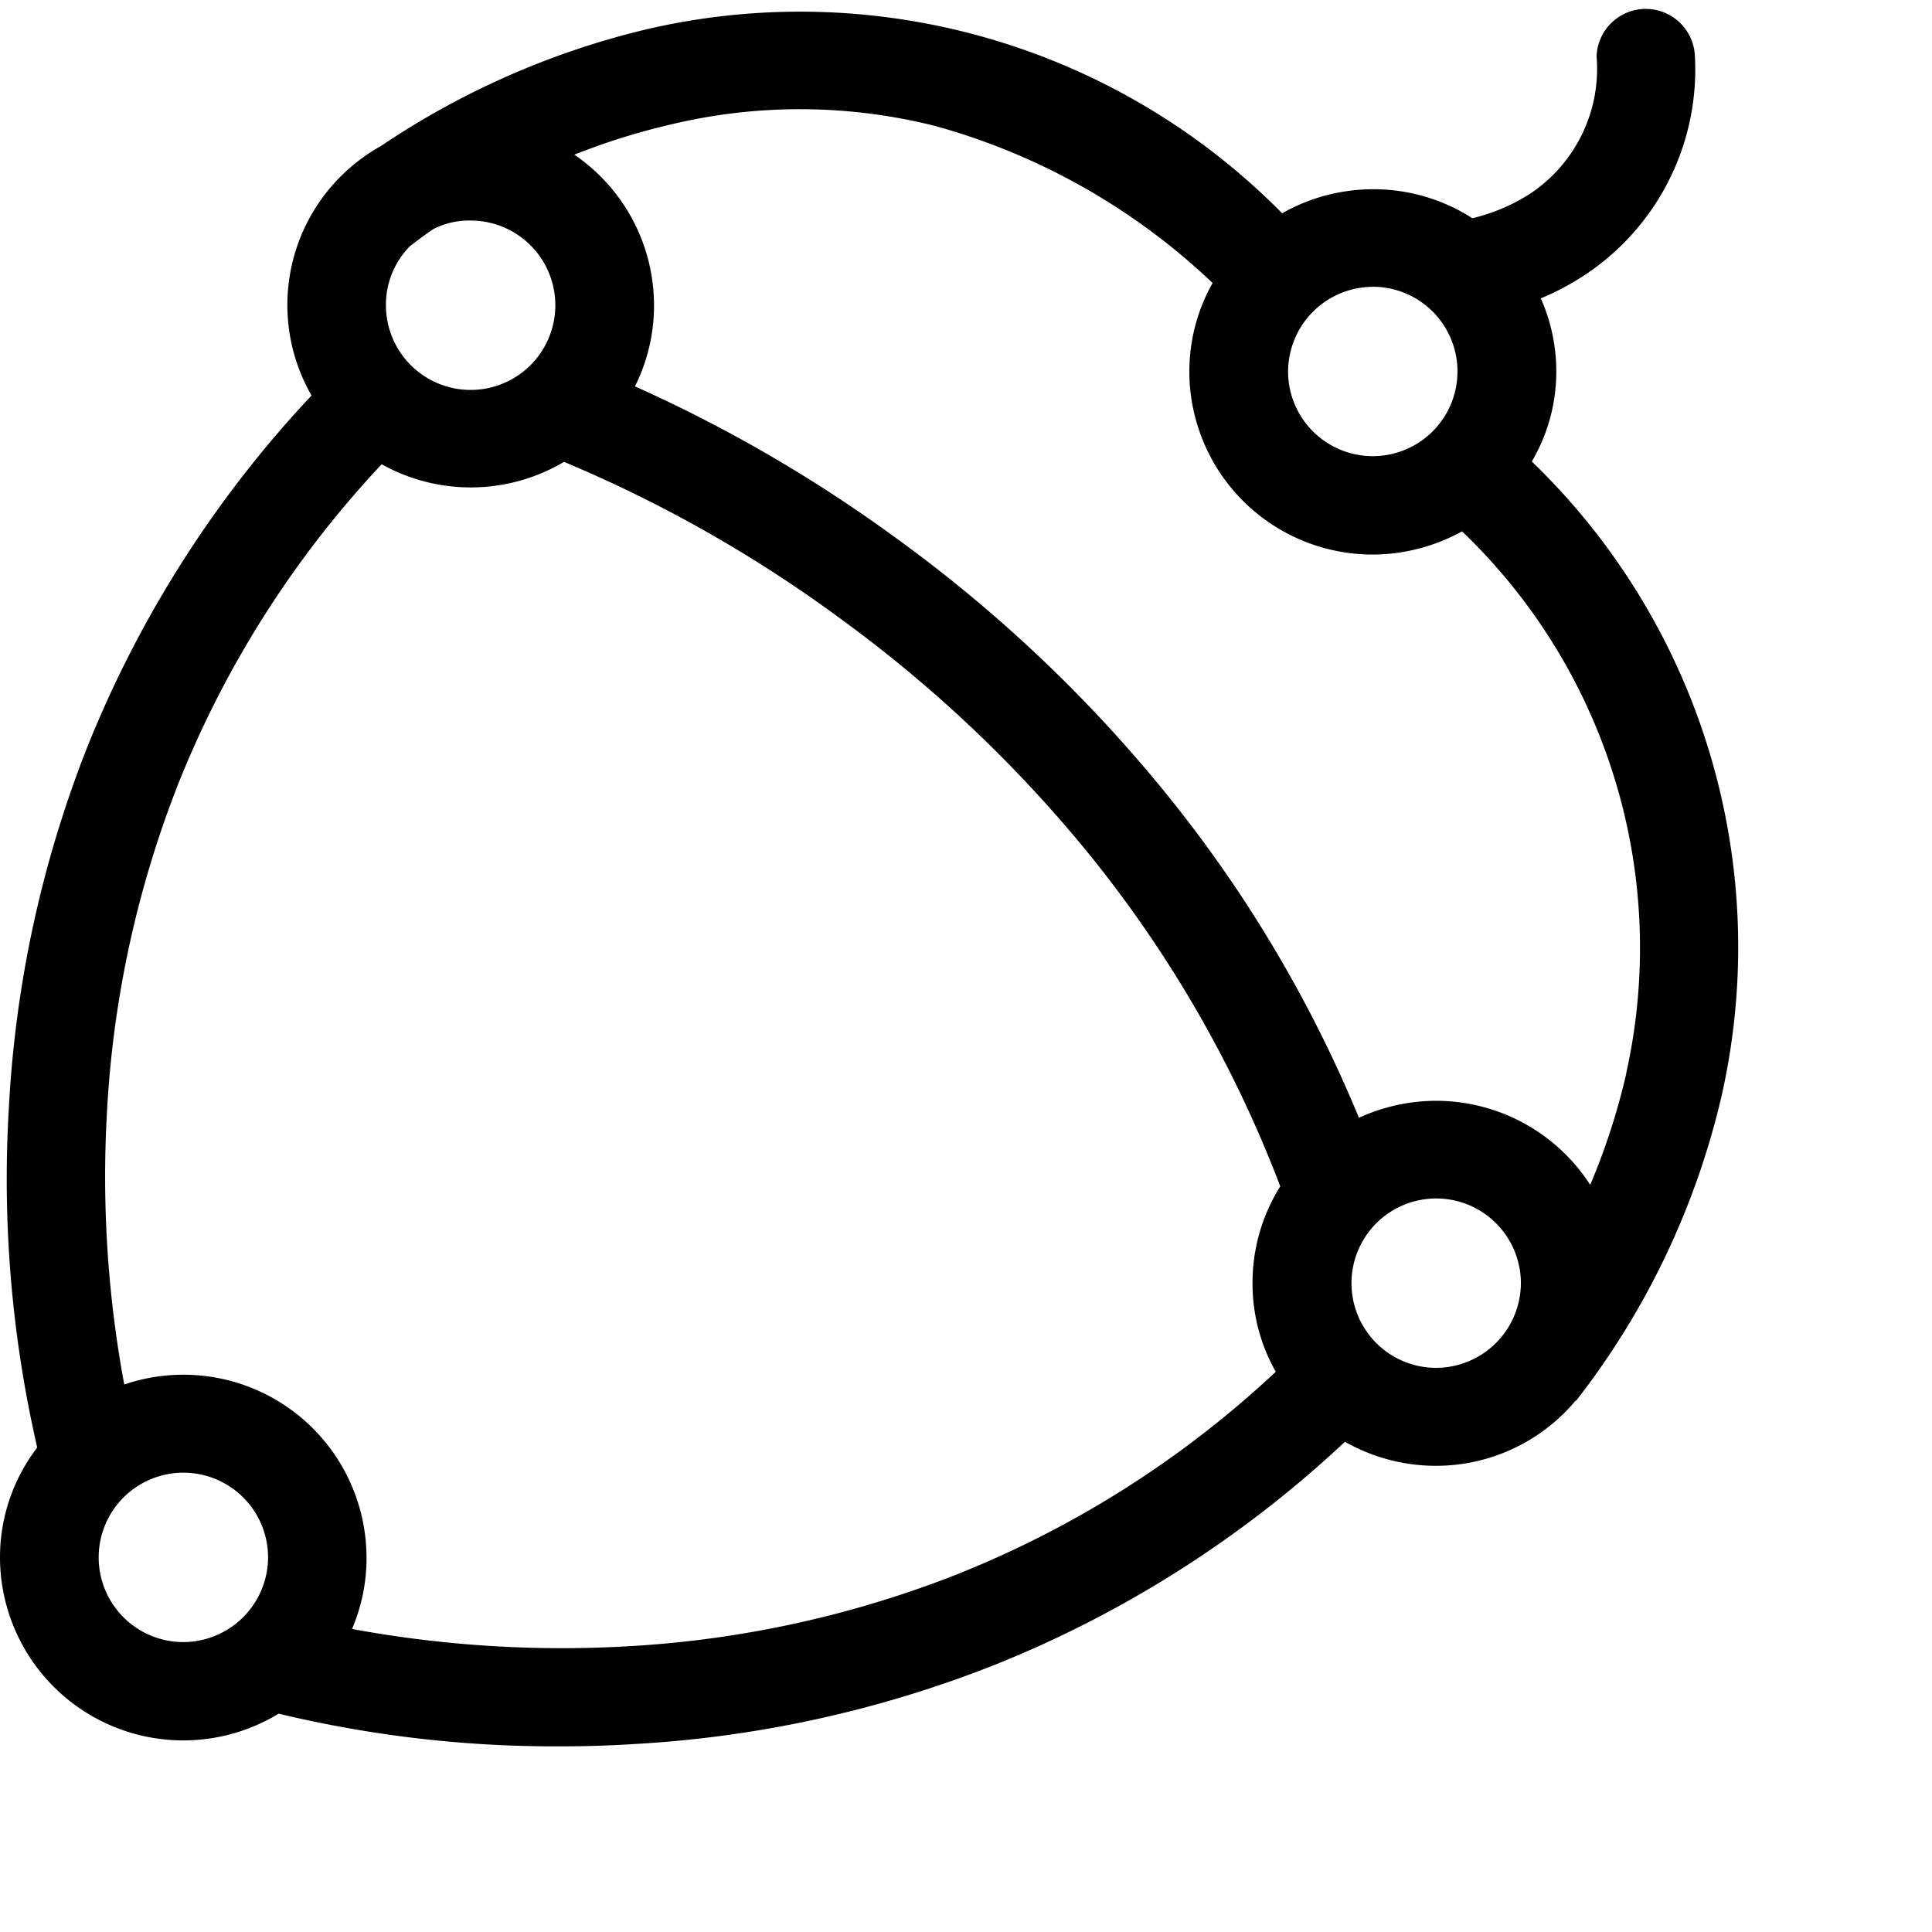 <svg xmlns="http://www.w3.org/2000/svg" viewBox="0 0 24 24" width="24" height="24" stroke-width="2">
  <path d="M21.481,5.127a2.49,2.49,0,0,0-.214-1.009,3.574,3.574,0,0,0,.527-.271,3.4,3.4,0,0,0,1.6-3.071.679.679,0,0,0-1.357,0,2.071,2.071,0,0,1-.921,1.9,2.579,2.579,0,0,1-.794.336,2.519,2.519,0,0,0-1.37-.4,2.545,2.545,0,0,0-1.255.332A9.346,9.346,0,0,0,8.943.4,11.194,11.194,0,0,0,5.265,2.011a2.549,2.549,0,0,0-.514.377h0A2.507,2.507,0,0,0,4.3,5.459a15.521,15.521,0,0,0-3.093,4.847A15.813,15.813,0,0,0,.123,15.28a16.524,16.524,0,0,0,.391,4.7A2.486,2.486,0,0,0,0,21.5a2.53,2.53,0,0,0,3.846,2.153,16.307,16.307,0,0,0,3.891.451c.313,0,.638-.008.971-.029a15.953,15.953,0,0,0,4.99-1.083A15.479,15.479,0,0,0,18.564,19.9a2.541,2.541,0,0,0,1.251.332,2.515,2.515,0,0,0,1.933-.9l.008,0a10.83,10.83,0,0,0,2-4.178A9.309,9.309,0,0,0,21.143,6.37,2.444,2.444,0,0,0,21.481,5.127Zm-2.53-1.169a1.169,1.169,0,1,1-1.172,1.169A1.173,1.173,0,0,1,18.951,3.959ZM6.5,3.044A1.169,1.169,0,1,1,5.327,4.213,1.149,1.149,0,0,1,5.656,3.4c.049-.037.156-.123.325-.238A1.087,1.087,0,0,1,6.5,3.044ZM2.53,22.665A1.169,1.169,0,1,1,3.7,21.5,1.173,1.173,0,0,1,2.53,22.665Zm10.7-.943a14.622,14.622,0,0,1-4.545,1,15.952,15.952,0,0,1-3.826-.238,2.483,2.483,0,0,0,.2-.988,2.528,2.528,0,0,0-3.344-2.386,15.708,15.708,0,0,1-.239-3.752A14.476,14.476,0,0,1,2.468,10.8a14.056,14.056,0,0,1,2.8-4.392,2.526,2.526,0,0,0,2.517-.033A18.424,18.424,0,0,1,11.6,8.539a18.321,18.321,0,0,1,3.41,3.223,16.739,16.739,0,0,1,2.661,4.613,2.5,2.5,0,0,0-.383,1.333,2.466,2.466,0,0,0,.321,1.226A14.038,14.038,0,0,1,13.229,21.722Zm6.59-2.842a1.169,1.169,0,1,1,1.172-1.169A1.173,1.173,0,0,1,19.819,18.88Zm2.629-4.072a9.223,9.223,0,0,1-.5,1.546,2.532,2.532,0,0,0-2.127-1.16,2.577,2.577,0,0,0-1.065.234,18.032,18.032,0,0,0-2.711-4.535,19.6,19.6,0,0,0-3.682-3.469,19.855,19.855,0,0,0-3.6-2.091,2.489,2.489,0,0,0,.263-1.115,2.517,2.517,0,0,0-1.1-2.083A9.3,9.3,0,0,1,9.251,1.72a7.637,7.637,0,0,1,3.665.021,9.052,9.052,0,0,1,3.821,2.165,2.489,2.489,0,0,0-.321,1.226,2.529,2.529,0,0,0,2.53,2.522,2.558,2.558,0,0,0,1.234-.32A7.954,7.954,0,0,1,22.447,14.808Z" transform="scale(0.9, 0.9)"/>
</svg>
